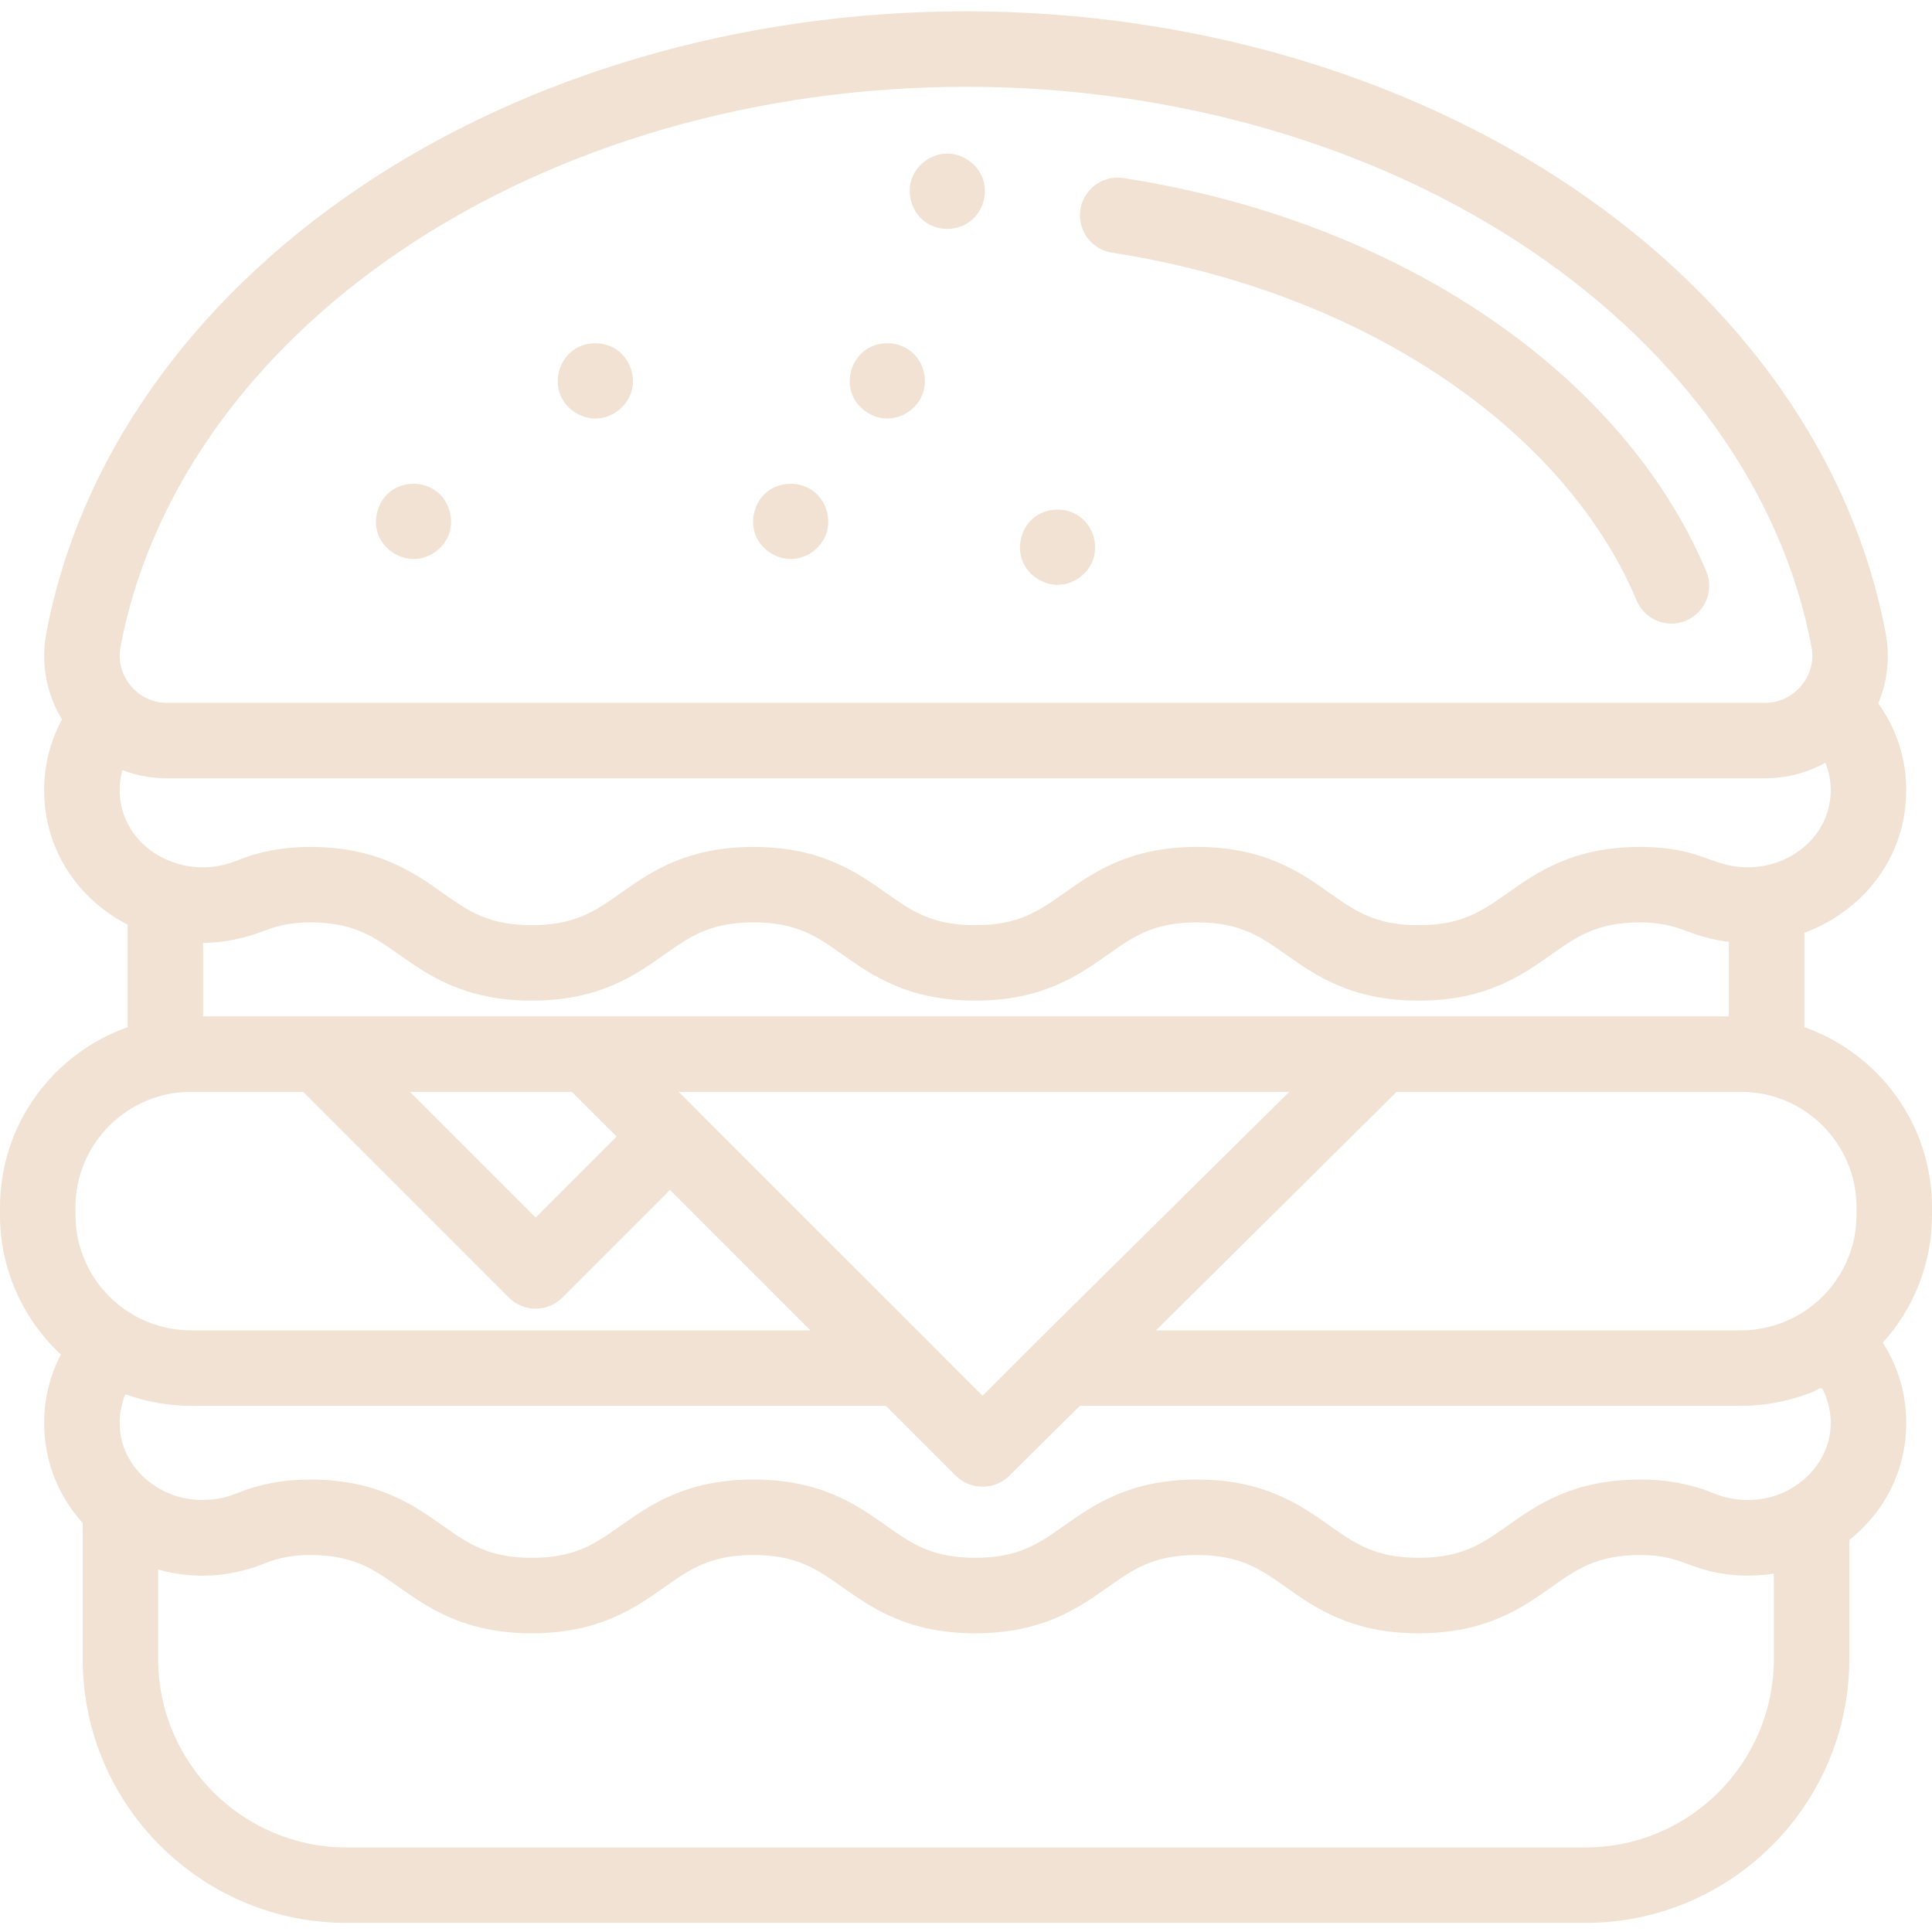 <?xml version="1.0"?>
<svg xmlns="http://www.w3.org/2000/svg" height="512px" viewBox="0 -3 512 512" width="512px"><g><path d="m294.672 63.957c32.84 5.086 63.301 16.641 88.09 33.41 23.973 16.219 41.598 36.539 50.973 58.77 1.609 3.824 5.316 6.121 9.219 6.121 1.297 0 2.613-.254 3.883-.789 5.09-2.148 7.473-8.012 5.328-13.102-10.883-25.809-31.008-49.172-58.195-67.566-27.219-18.414-60.496-31.074-96.238-36.609-5.449-.844-10.566 2.895-11.41 8.355-.848 5.453 2.891 10.562 8.352 11.41zm0 0" data-original="#000000" class="active-path" data-old_color="#000000" fill="#F1E2D3"/><path d="m100.352 138.973c1.582 3.797 5.609 6.355 9.719 6.16 4.059-.195 7.785-3.066 9.02-6.938 1.25-3.918-.148-8.492-3.43-10.988-3.395-2.578-8.383-2.672-11.867-.211-3.707 2.617-5.156 7.793-3.441 11.977zm0 0" data-original="#000000" class="active-path" data-old_color="#000000" fill="#F1E2D3"/><path d="m148.531 101.734c1.598 3.84 5.695 6.426 9.855 6.16 4.012-.262 7.66-3.121 8.891-6.945 1.254-3.891-.152-8.422-3.379-10.93-3.41-2.645-8.484-2.754-11.984-.219-3.641 2.637-5.117 7.773-3.383 11.934zm0 0" data-original="#000000" class="active-path" data-old_color="#000000" fill="#F1E2D3"/><path d="m200.289 138.973c1.582 3.797 5.613 6.355 9.723 6.16 4.059-.195 7.793-3.066 9.027-6.938 1.25-3.922-.156-8.496-3.441-10.988-3.395-2.578-8.379-2.672-11.867-.211-3.703 2.617-5.156 7.793-3.441 11.977zm0 0" data-original="#000000" class="active-path" data-old_color="#000000" fill="#F1E2D3"/><path d="m512 316.938c0-22.02-14.148-40.785-33.824-47.719v-25.023c3.164-1.168 6.211-2.707 9.074-4.629 11.387-7.652 17.918-19.73 17.918-33.148 0-8.391-2.594-16.332-7.414-23.012 2.438-5.777 3.172-12.191 1.988-18.512-8.562-45.797-37.969-87.719-82.801-118.051-44.652-30.207-101.809-46.844-160.941-46.844s-116.289 16.637-160.941 46.844c-44.832 30.328-74.238 72.254-82.801 118.051-1.484 7.926.043 15.996 4.176 22.773-3.113 5.711-4.734 12.07-4.734 18.75 0 13.418 6.531 25.504 17.922 33.152 1.359.914 2.77 1.73 4.203 2.477v27.172c-19.676 6.934-33.824 25.699-33.824 47.719v2.031c0 14.586 6.215 27.742 16.125 36.984-2.891 5.562-4.426 11.75-4.426 18.121 0 10.012 3.641 19.273 10.215 26.512v36.086c0 38.551 31.363 69.918 69.918 69.918h328.336c38.555 0 69.918-31.367 69.918-69.918v-31.551c9.621-7.668 15.082-18.797 15.082-31.051 0-7.684-2.164-14.957-6.207-21.246 8.098-8.969 13.039-20.844 13.039-33.855zm-20 0v2.031c0 10.324-5.148 19.465-13.008 25.008-5.121 3.609-11.312 5.578-17.578 5.578h-155.066l63.77-63.203h91.293c16.867 0 30.59 13.723 30.59 30.586zm-340.434-30.586 1.586 1.59 10.258 10.254-21.473 21.477-33.32-33.32zm94.418 66.133-61.352-61.348c0-.004-.004-.008-.008-.012l-4.773-4.773h161.812l-66.832 66.094c-.004.004-.008.008-.012.016-.008.008-.02.016-.027.023l-14.406 14.406zm-214.07-183.918c7.574-40.5 33.98-77.848 74.352-105.16 41.379-27.992 94.555-43.406 149.734-43.406s108.355 15.414 149.734 43.406c40.371 27.312 66.773 64.66 74.352 105.16 1.402 7.512-4.598 14.688-12.223 14.688h-423.727c-7.637 0-13.625-7.176-12.223-14.688zm.523 32.512c3.715 1.438 7.719 2.176 11.699 2.176h423.727c5.52 0 11.07-1.43 15.883-4.137.941 2.312 1.422 4.801 1.422 7.297 0 6.645-3.305 12.676-9.07 16.547-5.895 3.961-13.402 4.91-20.145 2.777-3.332-1.055-6.477-2.414-9.914-3.148-3.719-.797-7.523-1.148-11.324-1.148-17.863 0-27.449 6.766-35.148 12.199-6.758 4.773-12.094 8.543-23.609 8.543s-16.852-3.77-23.609-8.539c-7.699-5.441-17.281-12.203-35.148-12.203-17.863 0-27.445 6.766-35.145 12.203-6.758 4.77-12.094 8.539-23.609 8.539-11.516 0-16.855-3.77-23.613-8.543-7.699-5.438-17.281-12.199-35.145-12.199s-27.449 6.766-35.148 12.199c-6.758 4.773-12.098 8.543-23.609 8.543-11.52 0-16.855-3.77-23.617-8.543-7.699-5.438-17.281-12.199-35.148-12.199-7.066 0-13.438 1.199-19.48 3.664-7.137 2.914-15.488 2.176-21.91-2.141-5.766-3.871-9.07-9.902-9.07-16.547-.004-1.84.246-3.629.734-5.34zm23.375 45.738c5.246-.254 10.168-1.578 15.051-3.438 4.871-1.859 10.184-2.227 15.344-1.766 8.828.785 13.656 4.195 19.57 8.367 7.699 5.438 17.281 12.203 35.148 12.203 17.863 0 27.445-6.766 35.145-12.203 6.758-4.77 12.098-8.539 23.613-8.539s16.852 3.77 23.609 8.539c7.699 5.438 17.285 12.203 35.148 12.203 17.863 0 27.445-6.766 35.145-12.203 6.758-4.77 12.098-8.539 23.609-8.539 11.516 0 16.855 3.77 23.613 8.539 7.699 5.438 17.281 12.203 35.145 12.203s27.445-6.766 35.145-12.203c6.762-4.77 12.098-8.539 23.613-8.539 4.086 0 8.098.68 11.906 2.176 3.715 1.461 7.582 2.512 11.555 2.977v19.762h-92.168c-.004 0-.004 0-.008 0h-.004-210.254c-.008 0-.02 0-.027 0-.012 0-.023 0-.031 0h-101.855v-19.484c.664-.004 1.324-.023 1.988-.055zm-35.812 70.121c0-16.863 13.723-30.586 30.586-30.586h29.75l54.531 54.535c1.875 1.875 4.418 2.926 7.07 2.926s5.195-1.051 7.07-2.926l28.547-28.547 37.215 37.215h-164.184c-5.285 0-10.539-1.398-15.125-4.02-9.227-5.27-15.461-15.199-15.461-26.566zm13.352 49.59c5.504 1.996 11.379 3.027 17.234 3.027h184.184l18.547 18.547c3.836 3.84 10.262 3.848 14.109.031l18.746-18.578h175.238c5.641 0 11.273-.957 16.602-2.801 1.117-.387 2.258-.777 3.309-1.316.34-.176.832-.566 1.234-.539.555.039.699.746.898 1.191 1.082 2.387 1.66 5 1.707 7.621.168 9.434-6.625 17.328-15.496 19.898-5.082 1.477-10.586 1.148-15.484-.852-6.031-2.465-12.402-3.664-19.469-3.664-17.863 0-27.445 6.766-35.145 12.203-6.762 4.773-12.098 8.543-23.613 8.543-11.512 0-16.852-3.77-23.609-8.543-7.699-5.438-17.281-12.203-35.145-12.203s-27.445 6.766-35.148 12.203c-6.758 4.773-12.094 8.543-23.609 8.543s-16.852-3.77-23.613-8.543c-7.699-5.438-17.281-12.203-35.145-12.203-17.863 0-27.445 6.766-35.148 12.203-6.758 4.773-12.094 8.543-23.609 8.543-11.52 0-16.855-3.773-23.613-8.543-7.703-5.438-17.285-12.203-35.152-12.203-7.066 0-13.438 1.199-19.477 3.668-6.527 2.664-14.137 2.312-20.297-1.156-5.449-3.066-9.508-8.324-10.461-14.57-.285-1.848-.301-3.738-.055-5.594.07-.539.988-5.094 1.48-4.914zm436.734 70.145c0 27.523-22.395 49.918-49.918 49.918h-328.336c-27.523 0-49.918-22.395-49.918-49.918v-23.719c8.211 2.328 17.074 2.164 25.52-.645.172-.059.344-.117.512-.172.77-.27 1.539-.547 2.297-.859 3.594-1.469 7.492-2.18 11.918-2.18 11.52 0 16.855 3.766 23.613 8.539 7.703 5.438 17.285 12.203 35.152 12.203 17.863 0 27.445-6.766 35.145-12.203 6.758-4.773 12.098-8.539 23.609-8.539 11.516 0 16.855 3.766 23.613 8.539 7.699 5.438 17.281 12.203 35.148 12.203 17.863 0 27.445-6.766 35.145-12.203 6.758-4.773 12.098-8.539 23.609-8.539 11.516 0 16.855 3.766 23.609 8.539 7.699 5.438 17.285 12.203 35.148 12.203s27.445-6.766 35.145-12.203c6.758-4.773 12.098-8.539 23.613-8.539 2.98 0 5.969.332 8.848 1.133 2.738.762 5.324 1.965 8.062 2.738 5.945 1.676 12.363 2.031 18.461 1.039v22.664zm0 0" data-original="#000000" class="active-path" data-old_color="#000000" fill="#F1E2D3"/><path d="m225.91 101.734c1.582 3.797 5.613 6.375 9.727 6.164 4.059-.207 7.781-3.066 9.02-6.934 1.258-3.922-.152-8.488-3.43-10.992-3.387-2.59-8.383-2.688-11.863-.215-3.691 2.617-5.199 7.793-3.453 11.977zm0 0" data-original="#000000" class="active-path" data-old_color="#000000" fill="#F1E2D3"/><path d="m271.02 145.812c1.582 3.801 5.609 6.355 9.719 6.16 4.062-.195 7.777-3.07 9.023-6.934 1.262-3.918-.152-8.496-3.434-10.992-3.395-2.582-8.383-2.668-11.867-.211-3.703 2.617-5.156 7.793-3.441 11.977zm0 0" data-original="#000000" class="active-path" data-old_color="#000000" fill="#F1E2D3"/><path d="m245.488 56.023c3.559 2.371 8.562 2.137 11.871-.574 3.234-2.648 4.527-7.34 3.035-11.254-1.453-3.801-5.305-6.508-9.387-6.488-4.039.023-7.879 2.676-9.309 6.457-1.598 4.234.035 9.336 3.789 11.859zm0 0" data-original="#000000" class="active-path" data-old_color="#000000" fill="#F1E2D3"/></g> </svg>
